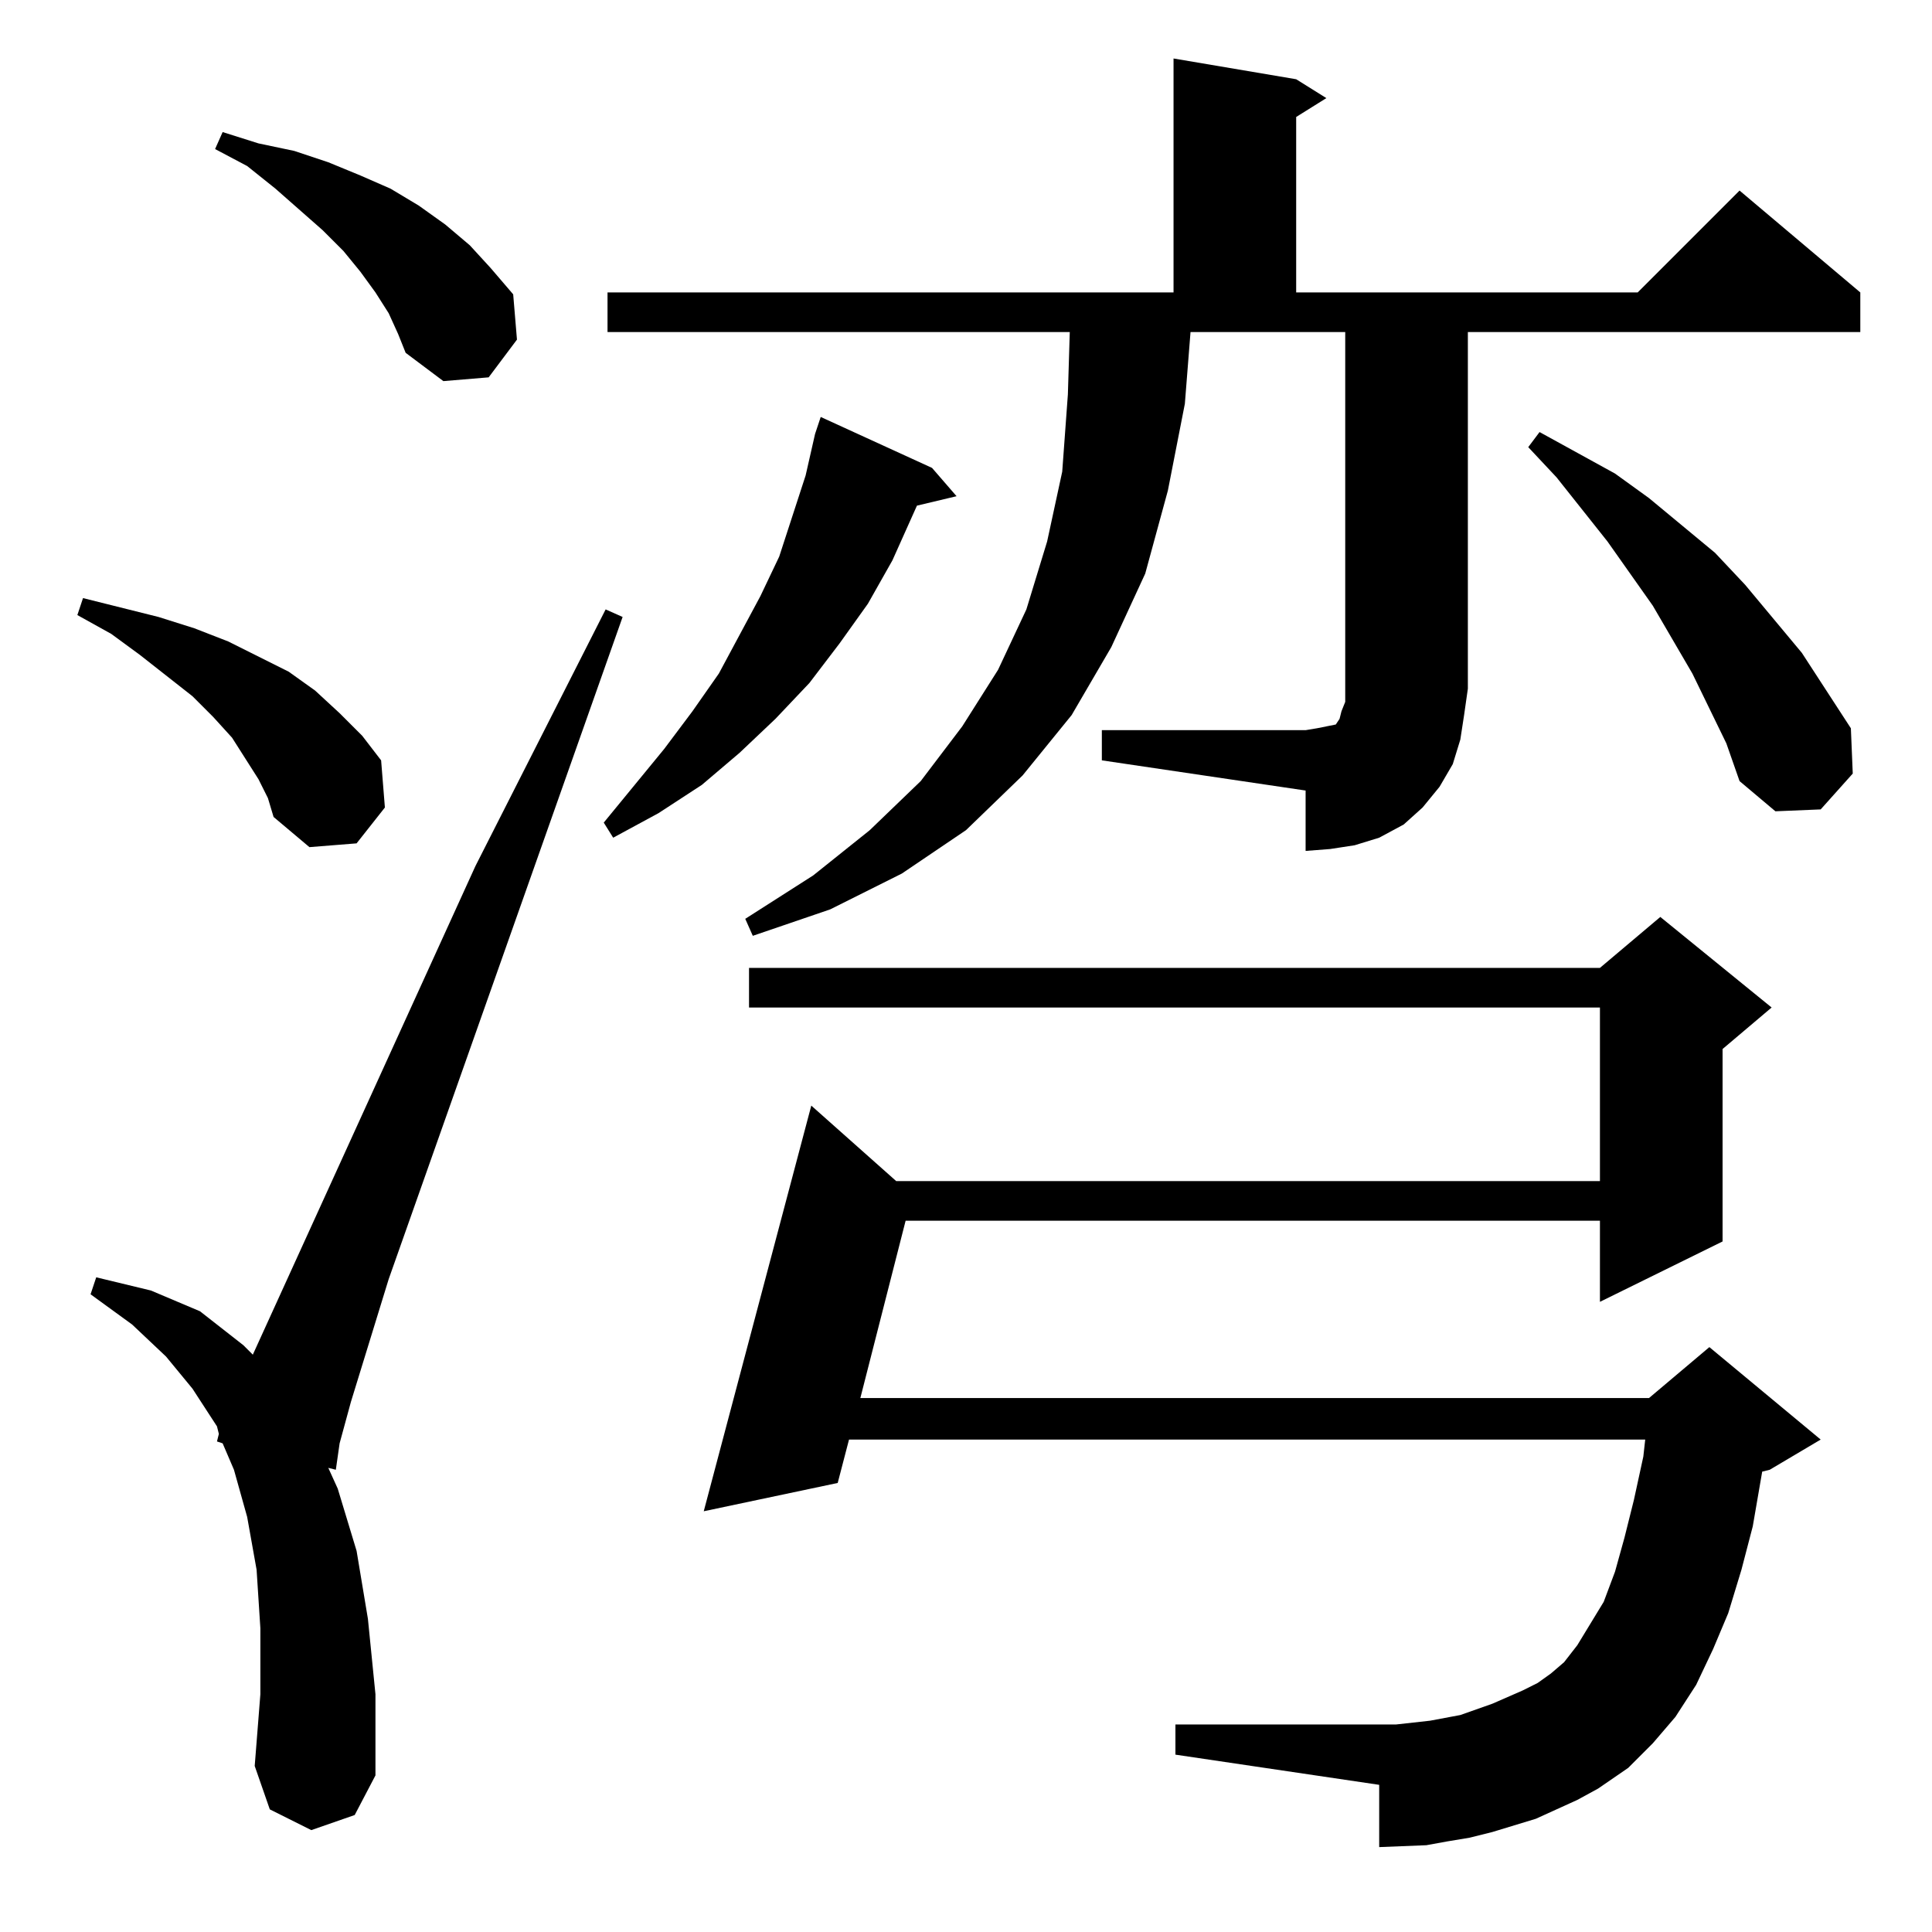 <?xml version="1.0" standalone="no"?>
<!DOCTYPE svg PUBLIC "-//W3C//DTD SVG 1.1//EN" "http://www.w3.org/Graphics/SVG/1.1/DTD/svg11.dtd" >
<svg xmlns="http://www.w3.org/2000/svg" xmlns:xlink="http://www.w3.org/1999/xlink" version="1.1" viewBox="0 -144 1024 1024">
  <g transform="matrix(1 0 0 -1 0 880)">
   <path fill="currentColor"
d="M836 70l-22 -10l-23 -7l-12 -3l-12 -2l-11 -2l-25 -1v33l-108 16v16h117l18 2l16 3l17 6l16 7l8 4l7 5l7 6l7 9l14 23l6 16l5 18l5 20l5 23l1 9h-422l-6 -23l-71 -15l57 215l45 -40h373v92h-451v21h451l32 27l59 -48l-26 -22v-102l-65 -32v43h-368l-24 -94h418l32 27
l59 -49l-27 -16l-4 -1l-5 -29l-6 -23l-7 -23l-8 -19l-9 -19l-11 -17l-12 -14l-13 -13l-16 -11zM165 54l-22 11l-8 23l3 38v35l-2 31l-5 28l-7 25l-6 14l-3 1l1 4l-1 4l-13 20l-14 17l-18 17l-22 16l3 9l29 -7l26 -11l23 -18l5 -5l118 259l69 136l9 -4l-124 -351l-20 -65
l-6 -22l-2 -14l-4 1l5 -11l10 -33l6 -36l4 -40v-43l-11 -21zM584 637h108l6 1l5 1l5 1l2 3l1 4l2 5v7v189h-82l-3 -38l-9 -46l-12 -44l-18 -39l-21 -36l-26 -32l-30 -29l-34 -23l-38 -19l-41 -14l-4 9l36 23l30 24l27 26l22 29l19 30l15 32l11 36l8 37l3 41l1 33h-245v21
h300v124l65 -11l16 -10l-16 -10v-93h181l54 54l64 -54v-21h-208v-189l-2 -14l-2 -13l-4 -13l-7 -12l-9 -11l-10 -9l-13 -7l-13 -4l-13 -2l-13 -1v32l-108 16v16zM137 611l-7 11l-7 11l-10 11l-11 11l-28 22l-15 11l-18 10l3 9l40 -10l19 -6l18 -7l16 -8l16 -8l14 -10l13 -12
l12 -12l10 -13l2 -25l-15 -19l-25 -2l-19 16l-3 10zM494 776l13 -15l-21 -5l-13 -29l-13 -23l-15 -21l-16 -21l-18 -19l-19 -18l-20 -17l-23 -15l-24 -13l-5 8l32 39l15 20l14 20l22 41l10 21l14 43l5 22l3 9zM915 630l-18 37l-21 36l-24 34l-27 34l-15 16l6 8l40 -22
l18 -13l35 -29l16 -17l30 -36l13 -20l13 -20l1 -24l-17 -19l-24 -1l-19 16zM206 858l-7 11l-8 11l-9 11l-11 11l-25 22l-15 12l-17 9l4 9l19 -6l19 -4l18 -6l17 -7l16 -7l15 -9l14 -10l13 -11l11 -12l12 -14l2 -24l-15 -20l-24 -2l-20 15l-4 10z" />
  </g>

</svg>
